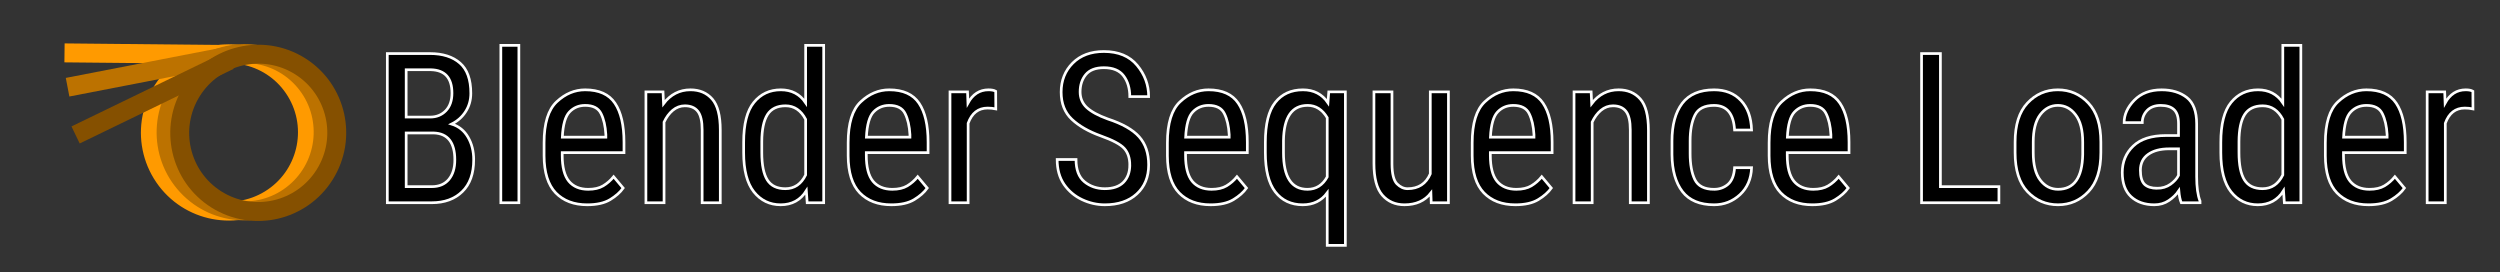 <?xml version="1.0" encoding="UTF-8" standalone="no"?>
<svg
   xmlns:dc="http://purl.org/dc/elements/1.1/"
   xmlns:cc="http://creativecommons.org/ns#"
   xmlns:rdf="http://www.w3.org/1999/02/22-rdf-syntax-ns#"
   xmlns:svg="http://www.w3.org/2000/svg"
   xmlns="http://www.w3.org/2000/svg"
   xmlns:sodipodi="http://sodipodi.sourceforge.net/DTD/sodipodi-0.dtd"
   xmlns:inkscape="http://www.inkscape.org/namespaces/inkscape"
   width="924.713mm"
   height="100.751mm"
   viewBox="0 0 924.713 100.751"
   version="1.1"
   id="svg5"
   inkscape:version="1.0.2 (e86c870879, 2021-01-15)"
   sodipodi:docname="logo_as_path.svg"
   inkscape:export-filename="/home/andreas/Documents/bseq_alternate.png"
   inkscape:export-xdpi="96"
   inkscape:export-ydpi="96">
  <rect x="0" y="0" width="924.713" height="100.751" fill="#333333" stroke="none"/>
  <sodipodi:namedview
     id="namedview7"
     pagecolor="#ffffff"
     bordercolor="#666666"
     borderopacity="1.0"
     inkscape:pageshadow="2"
     inkscape:pageopacity="1"
     inkscape:pagecheckerboard="0"
     inkscape:document-units="mm"
     showgrid="false"
     inkscape:snap-nodes="true"
     inkscape:zoom="0.5499273"
     inkscape:cx="1084.6008"
     inkscape:cy="107.28612"
     inkscape:window-width="1920"
     inkscape:window-height="1017"
     inkscape:window-x="1080"
     inkscape:window-y="372"
     inkscape:window-maximized="1"
     inkscape:current-layer="text17753"
     inkscape:snap-global="false"
     showborder="true"
     fit-margin-top="10"
     fit-margin-left="10"
     fit-margin-right="10"
     fit-margin-bottom="10"
     lock-margins="true"
     inkscape:document-rotation="0" />
  <defs
     id="defs2" />
  <g
     inkscape:groupmode="layer"
     id="layer2"
     inkscape:label="Text"
     style="display:inline"
     transform="translate(-58.575,-92.646)">
    <g
       aria-label="Blender Sequence Loader "
       id="text17753"
       style="font-style:normal;font-variant:normal;font-weight:normal;font-stretch:normal;font-size:77.611px;line-height:1.25;font-family:'Roboto Condensed';-inkscape-font-specification:'Roboto Condensed, ';fill:#000000;fill-opacity:1;stroke:#ffffff;stroke-width:1;stroke-miterlimit:4;stroke-dasharray:none;stroke-opacity:1">
      <path
         d="m 233.785,151.716 q 0,7.731 -4.244,11.824 -4.206,4.093 -11.255,4.093 h -16.447 v -55.177 h 15.765 q 7.087,0 11.104,3.524 4.017,3.486 4.017,11.179 0,3.79 -1.933,6.783 -1.895,2.956 -5.154,4.585 3.979,1.251 6.063,4.889 2.084,3.6 2.084,8.299 z m -24.974,-33.273 v 17.508 h 8.868 q 3.524,0 5.798,-2.35 2.274,-2.35 2.274,-6.518 0,-8.451 -7.807,-8.64 z m 18.001,33.349 q 0,-9.701 -7.807,-9.967 h -10.194 v 19.858 h 9.474 q 4.055,0 6.291,-2.653 2.236,-2.691 2.236,-7.238 z"
         style="font-style:normal;font-variant:normal;font-weight:normal;font-stretch:normal;font-size:77.611px;font-family:'Roboto Condensed';-inkscape-font-specification:'Roboto Condensed, ';stroke:#ffffff;stroke-width:1;stroke-miterlimit:4;stroke-dasharray:none;stroke-opacity:1"
         id="path855" />
      <path
         d="m 250.497,109.424 v 58.208 h -6.67 V 109.424 Z"
         style="font-style:normal;font-variant:normal;font-weight:normal;font-stretch:normal;font-size:77.611px;font-family:'Roboto Condensed';-inkscape-font-specification:'Roboto Condensed, ';stroke:#ffffff;stroke-width:1;stroke-miterlimit:4;stroke-dasharray:none;stroke-opacity:1"
         id="path858" />
      <path
         d="m 289.075,162.214 q -1.667,2.35 -4.851,4.282 -3.145,1.895 -8.451,1.895 -7.352,0 -11.634,-4.396 -4.282,-4.434 -4.32,-13.718 v -4.813 q 0,-10.838 4.699,-15.196 4.699,-4.396 10.497,-4.396 7.693,0 11.028,4.964 3.335,4.964 3.335,14.363 v 3.903 h -22.851 v 0.985 q 0,6.556 2.463,9.588 2.501,2.994 7.162,2.994 3.373,0 5.533,-1.288 2.198,-1.326 3.865,-3.373 z m -14.059,-30.582 q -3.486,0 -5.798,2.425 -2.312,2.387 -2.653,9.322 h 16.106 v -0.947 q -0.265,-4.737 -1.781,-7.769 -1.478,-3.032 -5.874,-3.032 z"
         style="font-style:normal;font-variant:normal;font-weight:normal;font-stretch:normal;font-size:77.611px;font-family:'Roboto Condensed';-inkscape-font-specification:'Roboto Condensed, ';stroke:#ffffff;stroke-width:1;stroke-miterlimit:4;stroke-dasharray:none;stroke-opacity:1"
         id="path860" />
      <path
         d="m 311.889,131.783 q -2.463,0 -4.472,1.667 -1.971,1.667 -3.221,4.358 v 29.824 h -6.708 v -41.004 h 6.329 l 0.189,4.358 q 3.903,-5.116 9.967,-5.116 5.04,0 8.034,3.411 2.994,3.411 2.994,11.482 v 26.868 h -6.708 v -26.944 q 0,-4.813 -1.592,-6.859 -1.592,-2.046 -4.813,-2.046 z"
         style="font-style:normal;font-variant:normal;font-weight:normal;font-stretch:normal;font-size:77.611px;font-family:'Roboto Condensed';-inkscape-font-specification:'Roboto Condensed, ';stroke:#ffffff;stroke-width:1;stroke-miterlimit:4;stroke-dasharray:none;stroke-opacity:1"
         id="path862" />
      <path
         d="m 357.137,167.633 -0.303,-4.434 q -3.259,5.192 -9.512,5.192 -6.063,0 -9.891,-4.775 -3.79,-4.775 -3.79,-14.514 v -3.828 q 0,-10.118 3.79,-14.742 3.79,-4.661 9.967,-4.661 5.95,0 9.171,4.775 V 109.424 h 6.67 v 58.208 z m -16.788,-18.531 q 0,6.859 2.046,10.118 2.046,3.221 6.67,3.221 5.002,0 7.503,-5.078 v -20.578 q -2.615,-5.002 -7.428,-5.002 -4.623,0 -6.708,3.259 -2.046,3.259 -2.084,9.967 z"
         style="font-style:normal;font-variant:normal;font-weight:normal;font-stretch:normal;font-size:77.611px;font-family:'Roboto Condensed';-inkscape-font-specification:'Roboto Condensed, ';stroke:#ffffff;stroke-width:1;stroke-miterlimit:4;stroke-dasharray:none;stroke-opacity:1"
         id="path864" />
      <path
         d="m 401.551,162.214 q -1.667,2.35 -4.851,4.282 -3.145,1.895 -8.451,1.895 -7.352,0 -11.634,-4.396 -4.282,-4.434 -4.32,-13.718 v -4.813 q 0,-10.838 4.699,-15.196 4.699,-4.396 10.497,-4.396 7.693,0 11.028,4.964 3.335,4.964 3.335,14.363 v 3.903 h -22.851 v 0.985 q 0,6.556 2.463,9.588 2.501,2.994 7.162,2.994 3.373,0 5.533,-1.288 2.198,-1.326 3.865,-3.373 z m -14.059,-30.582 q -3.486,0 -5.798,2.425 -2.312,2.387 -2.653,9.322 h 16.106 v -0.947 q -0.265,-4.737 -1.781,-7.769 -1.478,-3.032 -5.874,-3.032 z"
         style="font-style:normal;font-variant:normal;font-weight:normal;font-stretch:normal;font-size:77.611px;font-family:'Roboto Condensed';-inkscape-font-specification:'Roboto Condensed, ';stroke:#ffffff;stroke-width:1;stroke-miterlimit:4;stroke-dasharray:none;stroke-opacity:1"
         id="path866" />
      <path
         d="m 423.872,132.617 q -5.154,0 -7.2,5.609 v 29.407 h -6.708 v -41.004 h 6.48 l 0.152,4.131 q 2.691,-4.889 7.617,-4.889 1.781,0 2.653,0.531 l 0.038,6.518 q -1.478,-0.303 -3.032,-0.303 z"
         style="font-style:normal;font-variant:normal;font-weight:normal;font-stretch:normal;font-size:77.611px;font-family:'Roboto Condensed';-inkscape-font-specification:'Roboto Condensed, ';stroke:#ffffff;stroke-width:1;stroke-miterlimit:4;stroke-dasharray:none;stroke-opacity:1"
         id="path868" />
      <path
         d="m 476.471,153.687 q 0,-3.865 -2.046,-6.139 -2.046,-2.274 -8.754,-4.661 -6.708,-2.425 -10.649,-6.139 -3.941,-3.714 -3.941,-10.042 0,-6.442 4.282,-10.725 4.282,-4.282 11.52,-4.282 8.072,0 12.316,5.116 4.244,5.116 4.244,11.558 h -6.973 q 0,-4.623 -2.274,-7.655 -2.274,-3.032 -7.314,-3.032 -4.585,0 -6.708,2.577 -2.084,2.539 -2.084,6.367 0,3.486 2.463,5.798 2.501,2.312 7.731,4.206 8.11,2.653 11.634,6.594 3.524,3.941 3.524,10.384 0,6.745 -4.396,10.762 -4.358,4.017 -11.824,4.017 -4.32,0 -8.375,-1.895 -4.055,-1.895 -6.67,-5.609 -2.577,-3.752 -2.577,-9.247 h 6.973 q 0,5.647 3.107,8.223 3.145,2.577 7.541,2.577 4.548,0 6.897,-2.35 2.35,-2.387 2.35,-6.404 z"
         style="font-style:normal;font-variant:normal;font-weight:normal;font-stretch:normal;font-size:77.611px;font-family:'Roboto Condensed';-inkscape-font-specification:'Roboto Condensed, ';stroke:#ffffff;stroke-width:1;stroke-miterlimit:4;stroke-dasharray:none;stroke-opacity:1"
         id="path870" />
      <path
         d="m 519.635,162.214 q -1.667,2.35 -4.851,4.282 -3.145,1.895 -8.451,1.895 -7.352,0 -11.634,-4.396 -4.282,-4.434 -4.32,-13.718 v -4.813 q 0,-10.838 4.699,-15.196 4.699,-4.396 10.497,-4.396 7.693,0 11.028,4.964 3.335,4.964 3.335,14.363 v 3.903 h -22.851 v 0.985 q 0,6.556 2.463,9.588 2.501,2.994 7.162,2.994 3.373,0 5.533,-1.288 2.198,-1.326 3.865,-3.373 z m -14.059,-30.582 q -3.486,0 -5.798,2.425 -2.312,2.387 -2.653,9.322 h 16.106 v -0.947 q -0.265,-4.737 -1.781,-7.769 -1.478,-3.032 -5.874,-3.032 z"
         style="font-style:normal;font-variant:normal;font-weight:normal;font-stretch:normal;font-size:77.611px;font-family:'Roboto Condensed';-inkscape-font-specification:'Roboto Condensed, ';stroke:#ffffff;stroke-width:1;stroke-miterlimit:4;stroke-dasharray:none;stroke-opacity:1"
         id="path872" />
      <path
         d="m 556.205,126.629 v 56.768 h -6.708 v -19.403 q -3.259,4.396 -9.057,4.396 -6.442,0 -10.156,-4.775 -3.676,-4.775 -3.676,-14.514 v -3.828 q 0,-10.118 3.676,-14.742 3.676,-4.661 10.232,-4.661 5.988,0 9.247,4.775 l 0.303,-4.017 z m -22.889,22.472 q 0,13.567 8.868,13.567 4.775,0 7.314,-4.585 v -21.904 q -2.729,-4.548 -7.238,-4.548 -8.716,0 -8.943,12.96 z"
         style="font-style:normal;font-variant:normal;font-weight:normal;font-stretch:normal;font-size:77.611px;font-family:'Roboto Condensed';-inkscape-font-specification:'Roboto Condensed, ';stroke:#ffffff;stroke-width:1;stroke-miterlimit:4;stroke-dasharray:none;stroke-opacity:1"
         id="path874" />
      <path
         d="m 587.961,167.633 -0.114,-3.6 q -3.411,4.358 -9.777,4.358 -5.078,0 -8.186,-3.562 -3.107,-3.562 -3.107,-11.748 v -26.451 h 6.67 v 26.717 q 0.038,5.419 1.819,7.276 1.819,1.819 3.941,1.819 6.063,0 8.413,-5.495 v -30.317 h 6.708 v 41.004 z"
         style="font-style:normal;font-variant:normal;font-weight:normal;font-stretch:normal;font-size:77.611px;font-family:'Roboto Condensed';-inkscape-font-specification:'Roboto Condensed, ';stroke:#ffffff;stroke-width:1;stroke-miterlimit:4;stroke-dasharray:none;stroke-opacity:1"
         id="path876" />
      <path
         d="m 632.376,162.214 q -1.667,2.35 -4.851,4.282 -3.145,1.895 -8.451,1.895 -7.352,0 -11.634,-4.396 -4.282,-4.434 -4.32,-13.718 v -4.813 q 0,-10.838 4.699,-15.196 4.699,-4.396 10.497,-4.396 7.693,0 11.028,4.964 3.335,4.964 3.335,14.363 v 3.903 h -22.851 v 0.985 q 0,6.556 2.463,9.588 2.501,2.994 7.162,2.994 3.373,0 5.533,-1.288 2.198,-1.326 3.865,-3.373 z M 618.316,131.631 q -3.486,0 -5.798,2.425 -2.312,2.387 -2.653,9.322 h 16.106 v -0.947 q -0.265,-4.737 -1.781,-7.769 -1.478,-3.032 -5.874,-3.032 z"
         style="font-style:normal;font-variant:normal;font-weight:normal;font-stretch:normal;font-size:77.611px;font-family:'Roboto Condensed';-inkscape-font-specification:'Roboto Condensed, ';stroke:#ffffff;stroke-width:1;stroke-miterlimit:4;stroke-dasharray:none;stroke-opacity:1"
         id="path878" />
      <path
         d="m 655.189,131.783 q -2.463,0 -4.472,1.667 -1.971,1.667 -3.221,4.358 v 29.824 h -6.708 v -41.004 h 6.329 l 0.189,4.358 q 3.903,-5.116 9.967,-5.116 5.04,0 8.034,3.411 2.994,3.411 2.994,11.482 v 26.868 h -6.708 v -26.944 q 0,-4.813 -1.592,-6.859 -1.592,-2.046 -4.813,-2.046 z"
         style="font-style:normal;font-variant:normal;font-weight:normal;font-stretch:normal;font-size:77.611px;font-family:'Roboto Condensed';-inkscape-font-specification:'Roboto Condensed, ';stroke:#ffffff;stroke-width:1;stroke-miterlimit:4;stroke-dasharray:none;stroke-opacity:1"
         id="path880" />
      <path
         d="m 692.592,162.668 q 2.994,0 5.154,-1.857 2.16,-1.895 2.425,-6.139 h 6.291 q -0.227,6.177 -4.282,9.967 -4.055,3.752 -9.588,3.752 -7.92,0 -11.71,-4.889 -3.79,-4.926 -3.865,-13.718 v -4.964 q 0,-8.943 3.79,-13.946 3.828,-5.002 11.786,-5.002 6.253,0 9.929,3.941 3.714,3.903 3.941,10.914 h -6.291 q -0.531,-9.095 -7.579,-9.095 -5.305,0 -7.087,3.6 -1.781,3.6 -1.781,9.588 v 4.623 q 0,6.025 1.743,9.626 1.781,3.6 7.124,3.6 z"
         style="font-style:normal;font-variant:normal;font-weight:normal;font-stretch:normal;font-size:77.611px;font-family:'Roboto Condensed';-inkscape-font-specification:'Roboto Condensed, ';stroke:#ffffff;stroke-width:1;stroke-miterlimit:4;stroke-dasharray:none;stroke-opacity:1"
         id="path882" />
      <path
         d="m 742.198,162.214 q -1.667,2.35 -4.851,4.282 -3.145,1.895 -8.451,1.895 -7.352,0 -11.634,-4.396 -4.282,-4.434 -4.32,-13.718 v -4.813 q 0,-10.838 4.699,-15.196 4.699,-4.396 10.497,-4.396 7.693,0 11.028,4.964 3.335,4.964 3.335,14.363 v 3.903 h -22.851 v 0.985 q 0,6.556 2.463,9.588 2.501,2.994 7.162,2.994 3.373,0 5.533,-1.288 2.198,-1.326 3.865,-3.373 z m -14.059,-30.582 q -3.486,0 -5.798,2.425 -2.312,2.387 -2.653,9.322 h 16.106 v -0.947 q -0.265,-4.737 -1.781,-7.769 -1.478,-3.032 -5.874,-3.032 z"
         style="font-style:normal;font-variant:normal;font-weight:normal;font-stretch:normal;font-size:77.611px;font-family:'Roboto Condensed';-inkscape-font-specification:'Roboto Condensed, ';stroke:#ffffff;stroke-width:1;stroke-miterlimit:4;stroke-dasharray:none;stroke-opacity:1"
         id="path884" />
      <path
         d="m 797.943,161.683 v 5.95 h -28.612 v -55.177 h 6.973 v 49.227 z"
         style="font-style:normal;font-variant:normal;font-weight:normal;font-stretch:normal;font-size:77.611px;font-family:'Roboto Condensed';-inkscape-font-specification:'Roboto Condensed, ';stroke:#ffffff;stroke-width:1;stroke-miterlimit:4;stroke-dasharray:none;stroke-opacity:1"
         id="path886" />
      <path
         d="m 803.931,145.198 q 0,-9.588 4.585,-14.438 4.585,-4.889 11.217,-4.889 6.708,0 11.293,4.889 4.623,4.851 4.623,14.438 v 3.903 q 0,9.588 -4.623,14.438 -4.585,4.851 -11.217,4.851 -6.67,0 -11.293,-4.851 -4.585,-4.851 -4.585,-14.438 z m 6.708,3.903 q 0,6.783 2.615,10.194 2.615,3.373 6.556,3.373 8.868,0 9.133,-12.809 v -4.661 q 0,-6.708 -2.653,-10.118 -2.615,-3.449 -6.556,-3.449 -3.903,0 -6.518,3.449 -2.577,3.411 -2.577,10.118 z"
         style="font-style:normal;font-variant:normal;font-weight:normal;font-stretch:normal;font-size:77.611px;font-family:'Roboto Condensed';-inkscape-font-specification:'Roboto Condensed, ';stroke:#ffffff;stroke-width:1;stroke-miterlimit:4;stroke-dasharray:none;stroke-opacity:1"
         id="path888" />
      <path
         d="m 865.398,167.633 q -0.644,-1.478 -0.91,-4.434 -1.402,2.084 -3.714,3.638 -2.312,1.554 -5.343,1.554 -5.381,0 -8.64,-3.032 -3.221,-3.032 -3.221,-8.906 0,-5.912 4.055,-9.777 4.055,-3.903 12.127,-3.903 h 4.623 v -4.396 q 0,-3.638 -1.667,-5.192 -1.63,-1.554 -4.926,-1.554 -3.221,0 -5.04,1.895 -1.781,1.895 -1.781,4.472 h -6.708 q 0,-4.396 3.752,-8.261 3.752,-3.865 10.118,-3.865 5.684,0 9.322,2.842 3.638,2.842 3.638,9.739 v 19.554 q 0,5.798 1.251,9.019 v 0.606 z m -8.943,-5.343 q 2.842,0 4.926,-1.478 2.084,-1.478 2.994,-3.297 v -9.815 h -3.524 q -4.813,0 -7.693,2.046 -2.88,2.046 -2.88,5.874 0,3.676 1.516,5.192 1.554,1.478 4.661,1.478 z"
         style="font-style:normal;font-variant:normal;font-weight:normal;font-stretch:normal;font-size:77.611px;font-family:'Roboto Condensed';-inkscape-font-specification:'Roboto Condensed, ';stroke:#ffffff;stroke-width:1;stroke-miterlimit:4;stroke-dasharray:none;stroke-opacity:1"
         id="path890" />
      <path
         d="m 903.522,167.633 -0.303,-4.434 q -3.259,5.192 -9.512,5.192 -6.063,0 -9.891,-4.775 -3.79,-4.775 -3.79,-14.514 v -3.828 q 0,-10.118 3.79,-14.742 3.79,-4.661 9.967,-4.661 5.95,0 9.171,4.775 V 109.424 h 6.67 v 58.208 z m -16.788,-18.531 q 0,6.859 2.046,10.118 2.046,3.221 6.67,3.221 5.002,0 7.503,-5.078 v -20.578 q -2.615,-5.002 -7.428,-5.002 -4.623,0 -6.708,3.259 -2.046,3.259 -2.084,9.967 z"
         style="font-style:normal;font-variant:normal;font-weight:normal;font-stretch:normal;font-size:77.611px;font-family:'Roboto Condensed';-inkscape-font-specification:'Roboto Condensed, ';stroke:#ffffff;stroke-width:1;stroke-miterlimit:4;stroke-dasharray:none;stroke-opacity:1"
         id="path892" />
      <path
         d="m 947.936,162.214 q -1.667,2.35 -4.851,4.282 -3.145,1.895 -8.451,1.895 -7.352,0 -11.634,-4.396 -4.282,-4.434 -4.32,-13.718 v -4.813 q 0,-10.838 4.699,-15.196 4.699,-4.396 10.497,-4.396 7.693,0 11.028,4.964 3.335,4.964 3.335,14.363 v 3.903 h -22.851 v 0.985 q 0,6.556 2.463,9.588 2.501,2.994 7.162,2.994 3.373,0 5.533,-1.288 2.198,-1.326 3.865,-3.373 z m -14.059,-30.582 q -3.486,0 -5.798,2.425 -2.312,2.387 -2.653,9.322 h 16.106 v -0.947 q -0.265,-4.737 -1.781,-7.769 -1.478,-3.032 -5.874,-3.032 z"
         style="font-style:normal;font-variant:normal;font-weight:normal;font-stretch:normal;font-size:77.611px;font-family:'Roboto Condensed';-inkscape-font-specification:'Roboto Condensed, ';stroke:#ffffff;stroke-width:1;stroke-miterlimit:4;stroke-dasharray:none;stroke-opacity:1"
         id="path894" />
      <path
         d="m 970.257,132.617 q -5.154,0 -7.2,5.609 v 29.407 h -6.708 v -41.004 h 6.48 l 0.152,4.131 q 2.691,-4.889 7.617,-4.889 1.781,0 2.653,0.531 l 0.038,6.518 q -1.478,-0.303 -3.032,-0.303 z"
         style="font-style:normal;font-variant:normal;font-weight:normal;font-stretch:normal;font-size:77.611px;font-family:'Roboto Condensed';-inkscape-font-specification:'Roboto Condensed, ';stroke:#ffffff;stroke-width:1;stroke-miterlimit:4;stroke-dasharray:none;stroke-opacity:1"
         id="path896" />
    </g>
  </g>
  <g
     inkscape:groupmode="layer"
     id="layer5"
     inkscape:label="Running man"
     style="display:none">
    <g
       id="g1105"
       style="stroke:#ff9a00;stroke-opacity:1"
       transform="translate(-58.575,-92.646)">
      <path
         style="fill:none;stroke:#ff9a00;stroke-width:3.065;stroke-linecap:butt;stroke-linejoin:miter;stroke-miterlimit:4;stroke-dasharray:none;stroke-opacity:1"
         d="m 69.387,174.186 23.107,-14.436 13.982,-16.55 18.842,14.461 -19.623,17.557"
         id="path857" />
      <path
         style="fill:none;stroke:#ff9a00;stroke-width:3.065;stroke-linecap:butt;stroke-linejoin:miter;stroke-miterlimit:4;stroke-dasharray:none;stroke-opacity:1"
         d="m 106.477,143.2 27.558,-26.905 19.089,12.633 10.84,-6.52"
         id="path859" />
      <path
         style="fill:none;stroke:#ff9a00;stroke-width:3.065;stroke-linecap:butt;stroke-linejoin:miter;stroke-miterlimit:4;stroke-dasharray:none;stroke-opacity:1"
         d="M 134.035,116.295 116.65,105.399 104.244,110.027"
         id="path974" />
    </g>
    <g
       id="g1105-2"
       transform="translate(-52.746,-93.124)"
       style="display:inline;stroke:#bc7200;stroke-opacity:1">
      <path
         style="fill:none;stroke:#bc7200;stroke-width:3.065;stroke-linecap:butt;stroke-linejoin:miter;stroke-miterlimit:4;stroke-dasharray:none;stroke-opacity:1"
         d="m 69.387,174.186 23.107,-14.436 13.982,-16.55 18.842,14.461 -19.623,17.557"
         id="path857-9" />
      <path
         style="fill:none;stroke:#bc7200;stroke-width:3.065;stroke-linecap:butt;stroke-linejoin:miter;stroke-miterlimit:4;stroke-dasharray:none;stroke-opacity:1"
         d="m 106.477,143.2 27.558,-26.905 19.089,12.633 10.84,-6.52"
         id="path859-1" />
      <path
         style="fill:none;stroke:#bc7200;stroke-width:3.065;stroke-linecap:butt;stroke-linejoin:miter;stroke-miterlimit:4;stroke-dasharray:none;stroke-opacity:1"
         d="M 134.035,116.295 116.65,105.399 104.244,110.027"
         id="path974-2" />
    </g>
    <g
       id="g1105-2-7"
       transform="translate(-46.809,-93.699)"
       style="display:inline;stroke:#855000;stroke-opacity:1">
      <path
         style="fill:none;stroke:#855000;stroke-width:3.065;stroke-linecap:butt;stroke-linejoin:miter;stroke-miterlimit:4;stroke-dasharray:none;stroke-opacity:1"
         d="m 69.387,174.186 23.107,-14.436 13.982,-16.55 18.842,14.461 -19.623,17.557"
         id="path857-9-0" />
      <path
         style="fill:none;stroke:#855000;stroke-width:3.065;stroke-linecap:butt;stroke-linejoin:miter;stroke-miterlimit:4;stroke-dasharray:none;stroke-opacity:1"
         d="m 106.477,143.2 27.558,-26.905 19.089,12.633 10.84,-6.52"
         id="path859-1-9" />
      <path
         style="fill:none;stroke:#855000;stroke-width:3.065;stroke-linecap:butt;stroke-linejoin:miter;stroke-miterlimit:4;stroke-dasharray:none;stroke-opacity:1"
         d="M 134.035,116.295 116.65,105.399 104.244,110.027"
         id="path974-2-3" />
    </g>
  </g>
  <g
     inkscape:groupmode="layer"
     id="layer4"
     inkscape:label="Head"
     style="display:inline"
     transform="translate(-58.575,-92.646)">
    <g
       id="g9739"
       transform="matrix(2.391,-1.465,1.458,2.392,-367.204,122.829)"
       style="stroke-width:2.498;stroke-miterlimit:4;stroke-dasharray:none">
      <circle
         style="fill:none;stroke:#ff9a00;stroke-width:2.498;stroke-linecap:round;stroke-miterlimit:4;stroke-dasharray:none;stroke-opacity:1;paint-order:stroke fill markers"
         id="path9339"
         cx="151.946"
         cy="100.922"
         r="10.372" />
      <path
         style="fill:none;stroke:#ff9a00;stroke-width:2.498;stroke-linecap:butt;stroke-linejoin:miter;stroke-miterlimit:4;stroke-dasharray:none;stroke-opacity:1"
         d="M 158.025,92.607 138.892,80.624"
         id="path9637" />
    </g>
    <g
       id="g9739-0"
       transform="matrix(2.051,-1.914,1.907,2.051,-355.046,225.384)"
       style="stroke:#bc7200;stroke-width:2.498;stroke-opacity:1;stroke-miterlimit:4;stroke-dasharray:none">
      <circle
         style="fill:none;stroke:#bc7200;stroke-width:2.498;stroke-linecap:round;stroke-miterlimit:4;stroke-dasharray:none;stroke-opacity:1;paint-order:stroke fill markers"
         id="path9339-6"
         cx="151.946"
         cy="100.922"
         r="10.372" />
      <path
         style="fill:none;stroke:#bc7200;stroke-width:2.498;stroke-linecap:butt;stroke-linejoin:miter;stroke-miterlimit:4;stroke-dasharray:none;stroke-opacity:1"
         d="M 158.025,92.607 138.892,80.624"
         id="path9637-2" />
    </g>
    <g
       id="g9739-0-6"
       transform="matrix(1.492,-2.376,2.369,1.49,-311.692,352.438)"
       style="stroke:#855000;stroke-width:2.498;stroke-opacity:1;stroke-miterlimit:4;stroke-dasharray:none">
      <circle
         style="fill:none;stroke:#855000;stroke-width:2.498;stroke-linecap:round;stroke-miterlimit:4;stroke-dasharray:none;stroke-opacity:1;paint-order:stroke fill markers"
         id="path9339-6-1"
         cx="151.946"
         cy="100.922"
         r="10.372" />
      <path
         style="fill:none;stroke:#855000;stroke-width:2.498;stroke-linecap:butt;stroke-linejoin:miter;stroke-miterlimit:4;stroke-dasharray:none;stroke-opacity:1"
         d="M 158.025,92.607 138.892,80.624"
         id="path9637-2-8" />
    </g>
  </g>
</svg>
